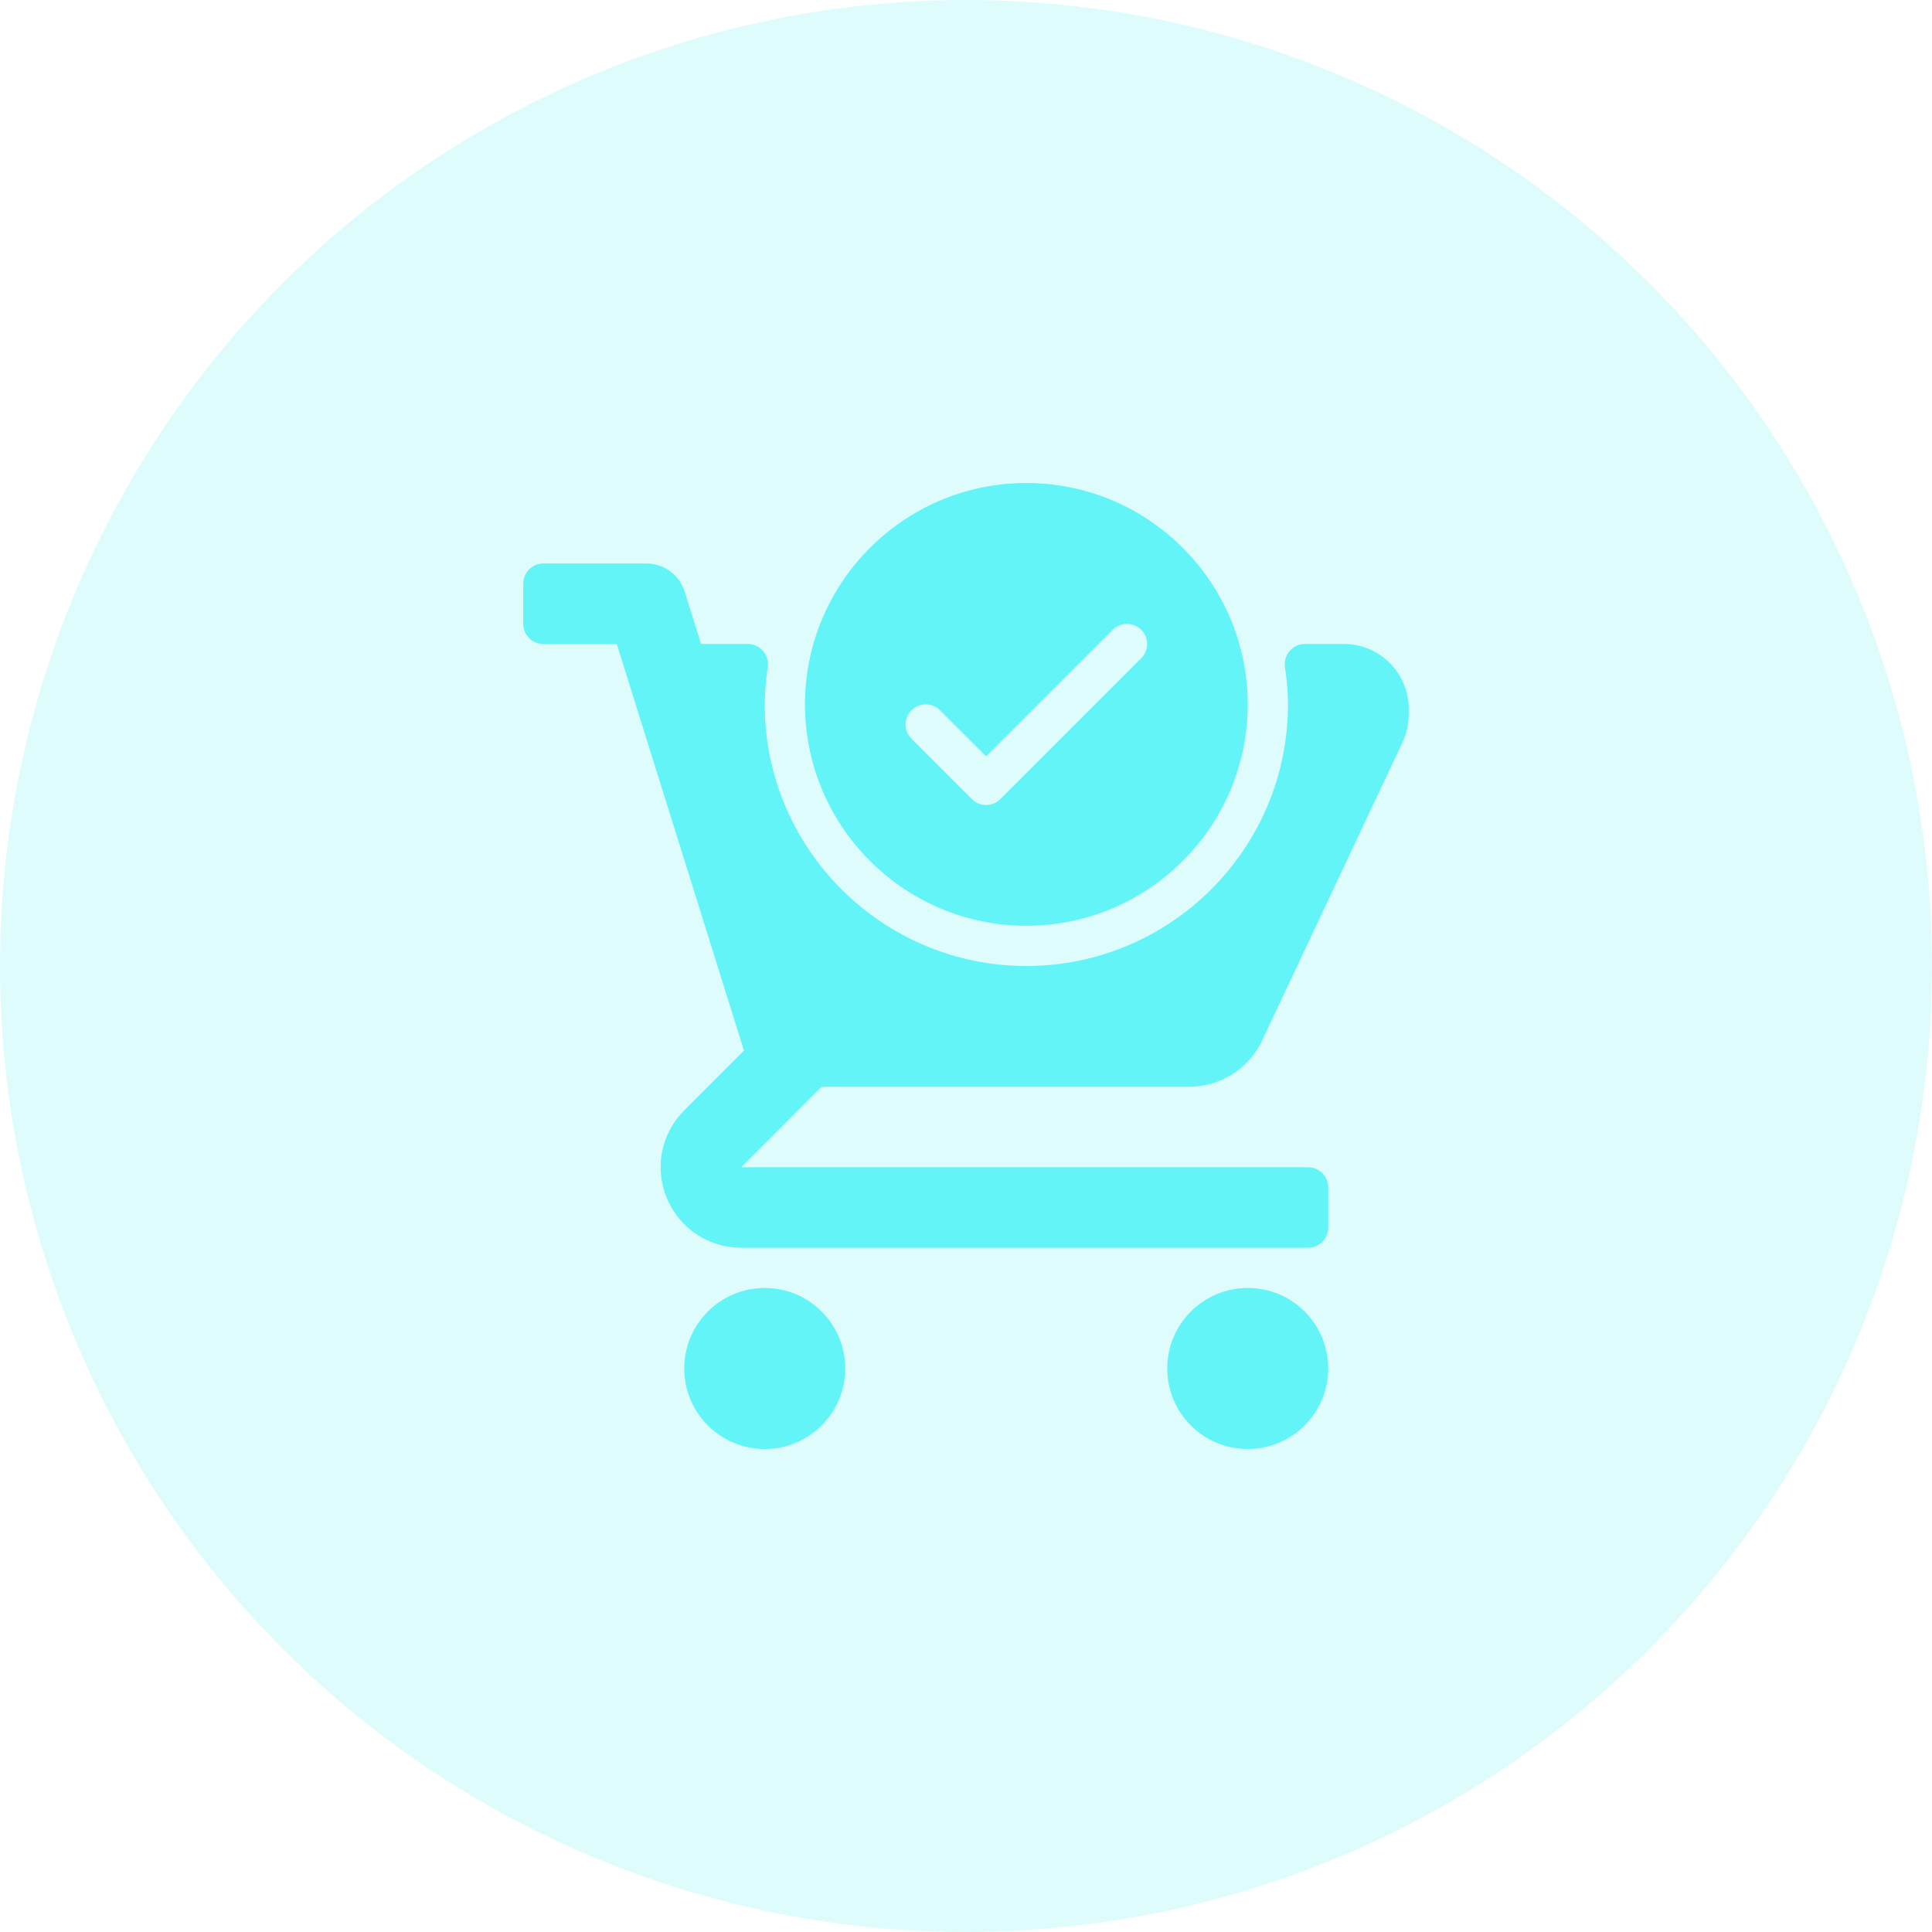<svg width="64" height="64" viewBox="0 0 64 64" fill="none" xmlns="http://www.w3.org/2000/svg">
<circle opacity="0.2" cx="32" cy="32" r="32" fill="#63F4F7"/>
<path d="M44.519 21.333H43.227C43.034 21.333 42.85 21.417 42.723 21.563C42.597 21.709 42.539 21.903 42.567 22.094C42.634 22.568 42.666 22.962 42.666 23.333C42.666 28.112 38.778 32 34 32C29.221 32 25.333 28.112 25.333 23.333C25.333 22.962 25.365 22.568 25.433 22.094C25.46 21.903 25.403 21.709 25.276 21.563C25.149 21.417 24.966 21.333 24.772 21.333H23.225L22.683 19.602C22.509 19.045 21.994 18.666 21.41 18.666H18C17.631 18.666 17.333 18.965 17.333 19.333V20.666C17.333 21.035 17.631 21.333 18 21.333H20.431L24.645 34.802L22.666 36.781C21.901 37.546 21.674 38.687 22.088 39.687C22.502 40.687 23.47 41.333 24.552 41.333H43.333C43.701 41.333 44 41.035 44 40.667V39.333C44 38.965 43.701 38.667 43.333 38.667H24.552L27.218 36H39.397C40.425 36 41.372 35.399 41.81 34.469L46.463 24.583C46.596 24.298 46.666 23.982 46.666 23.669V23.48C46.666 22.296 45.703 21.333 44.519 21.333Z" fill="#63F4F7"/>
<path d="M25.333 48C26.806 48 28 46.806 28 45.333C28 43.86 26.806 42.666 25.333 42.666C23.86 42.666 22.666 43.86 22.666 45.333C22.666 46.806 23.86 48 25.333 48Z" fill="#63F4F7"/>
<path d="M41.333 48C42.806 48 44 46.806 44 45.333C44 43.86 42.806 42.666 41.333 42.666C39.86 42.666 38.666 43.86 38.666 45.333C38.666 46.806 39.86 48 41.333 48Z" fill="#63F4F7"/>
<path d="M34 30.667C38.043 30.667 41.333 27.377 41.333 23.333C41.333 19.29 38.043 16 34 16C29.956 16 26.666 19.29 26.666 23.333C26.666 27.377 29.956 30.667 34 30.667ZM30.195 23.529C30.456 23.268 30.877 23.268 31.138 23.529L32.666 25.057L36.862 20.862C37.122 20.602 37.544 20.602 37.804 20.862C38.065 21.122 38.065 21.544 37.804 21.805L33.138 26.471C33.008 26.602 32.837 26.667 32.666 26.667C32.496 26.667 32.325 26.602 32.195 26.471L30.195 24.471C29.935 24.211 29.935 23.789 30.195 23.529Z" fill="#63F4F7"/>
</svg>
